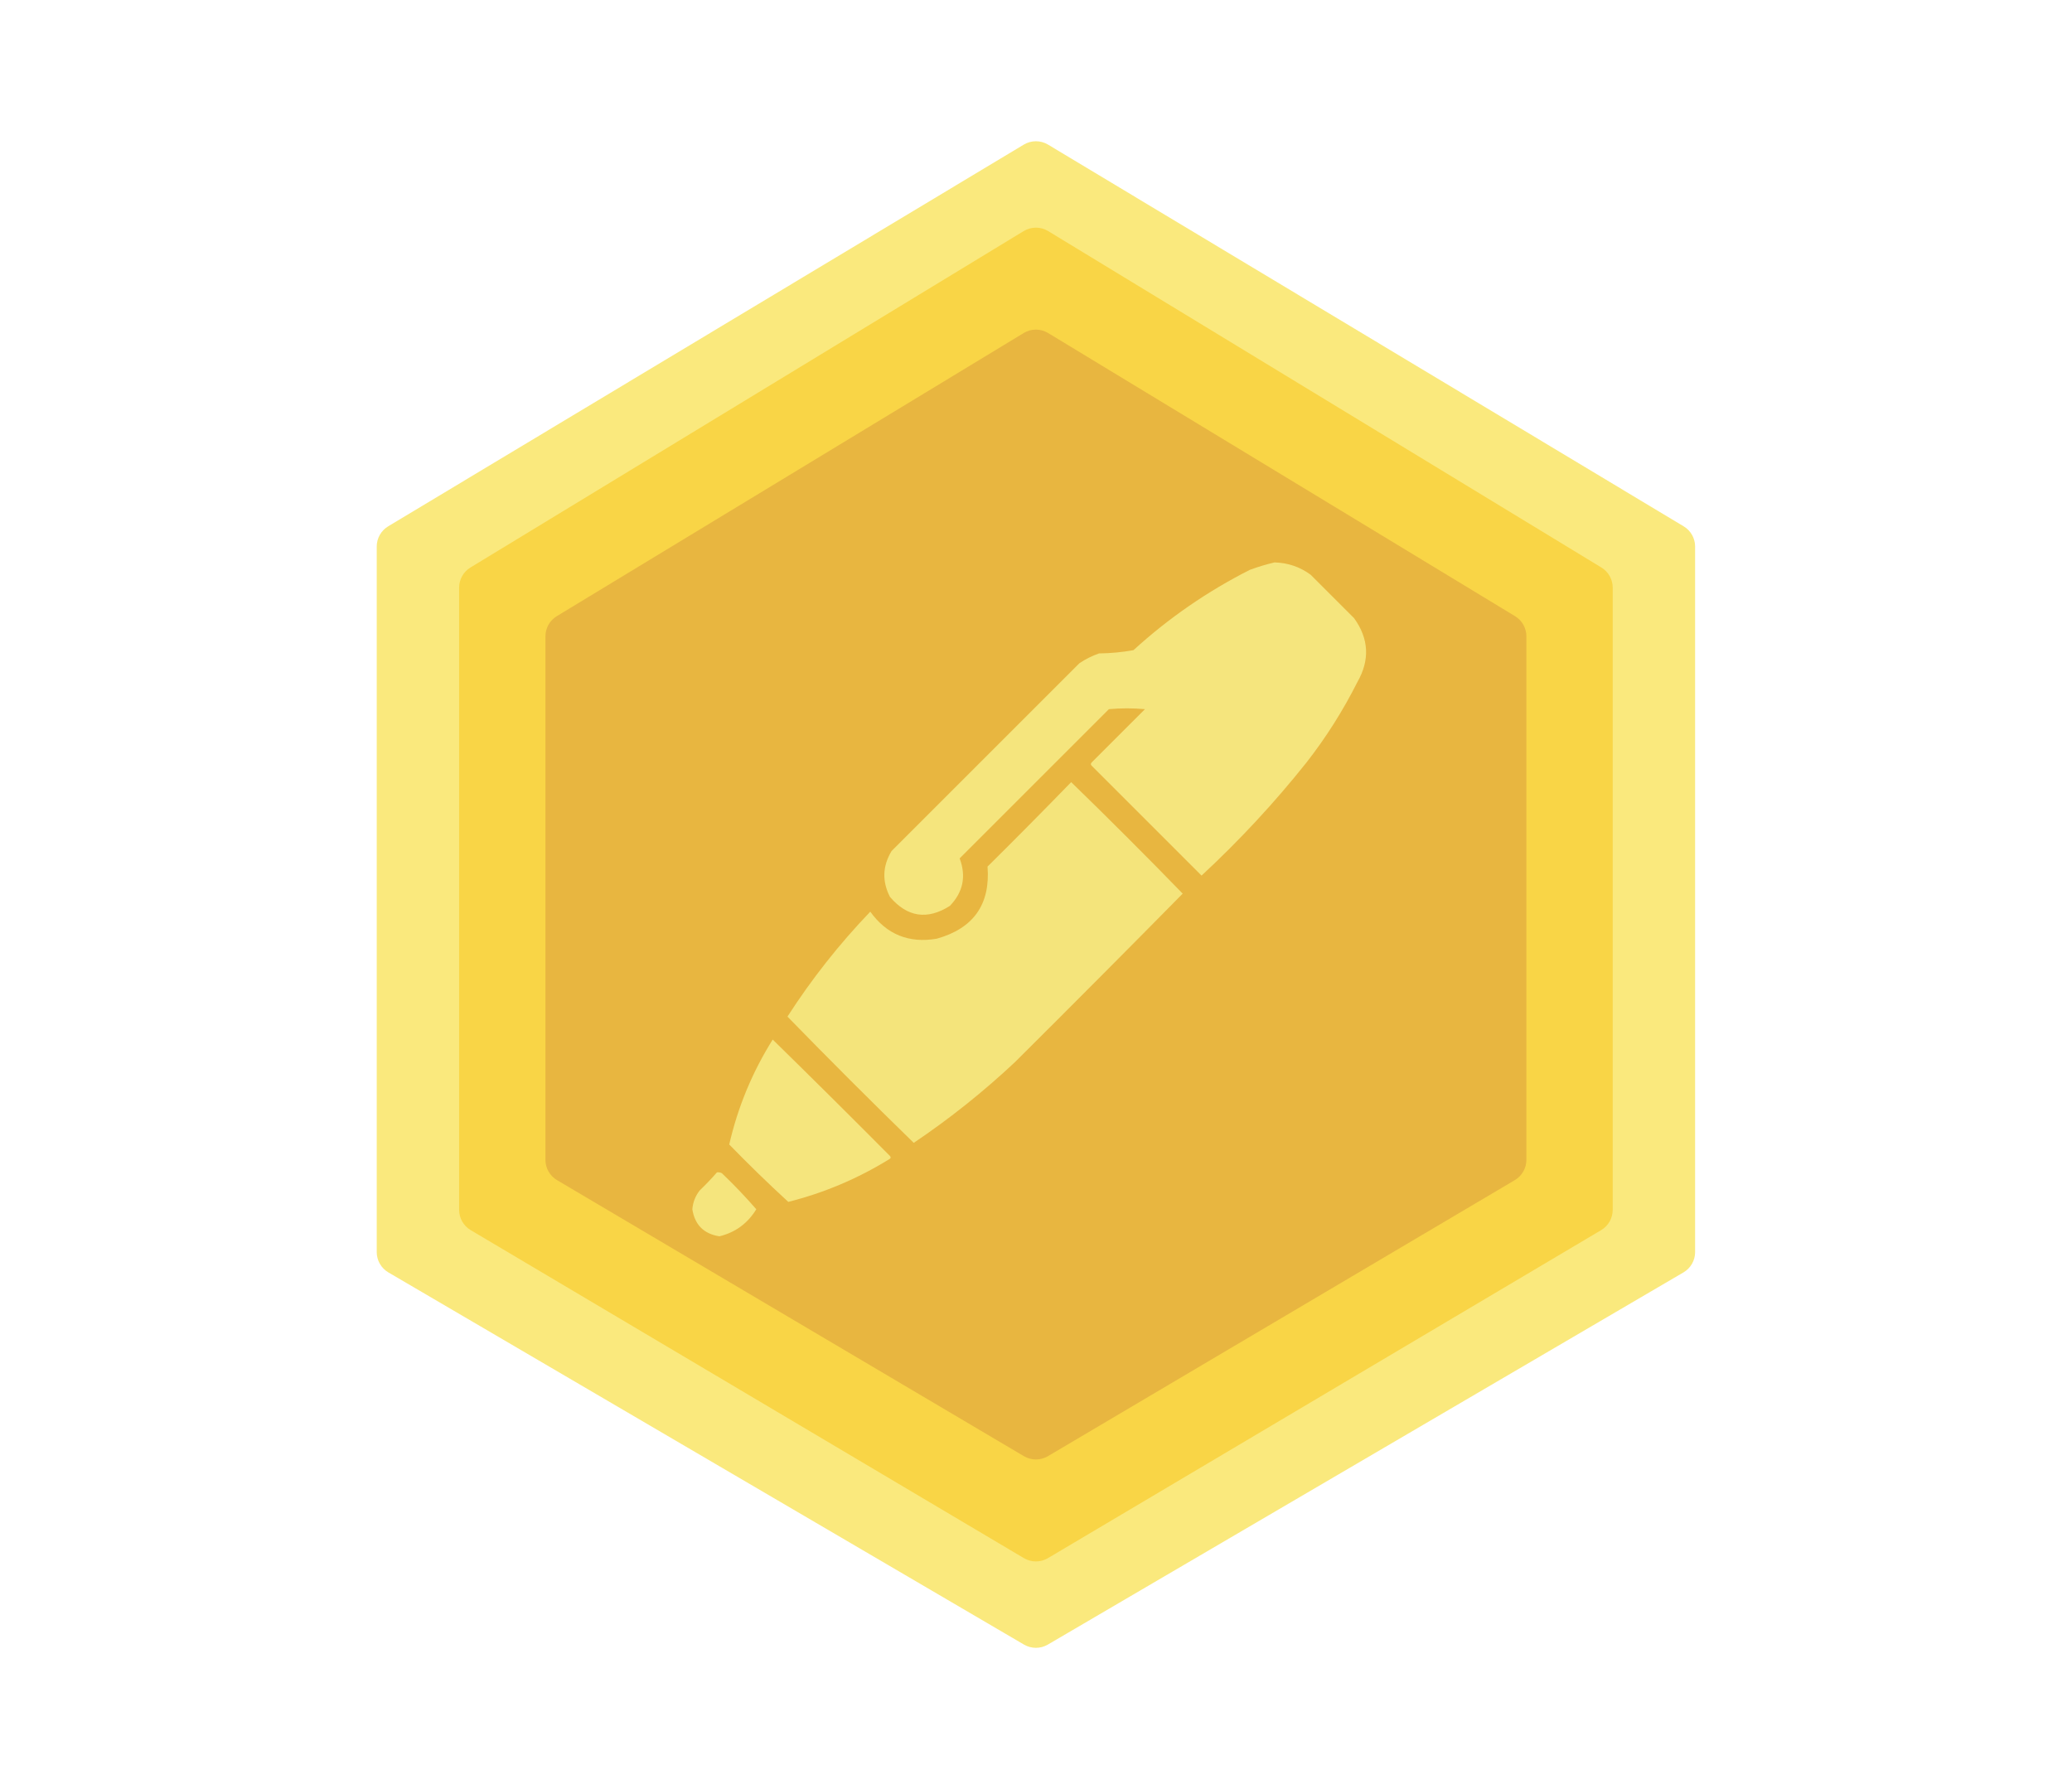<svg width="440" height="380" viewBox="0 0 440 380" fill="none" xmlns="http://www.w3.org/2000/svg">
<g opacity="0.914">
<path d="M80 265.945V116.082C80 114.327 80.92 112.7 82.425 111.796L217.408 30.714C218.993 29.762 220.973 29.762 222.557 30.714L357.54 111.796C359.045 112.7 359.965 114.327 359.965 116.082V265.945C359.965 267.72 359.024 269.362 357.493 270.259L222.509 349.315C220.949 350.228 219.017 350.228 217.456 349.315L82.473 270.259C80.941 269.362 80 267.72 80 265.945Z" fill="#FAE771"/>
<path d="M97.498 256.978V124.81C97.498 123.064 98.408 121.445 99.899 120.538L217.385 49.079C218.981 48.108 220.985 48.108 222.581 49.079L340.066 120.538C341.557 121.445 342.468 123.064 342.468 124.81V256.978C342.468 258.743 341.537 260.377 340.018 261.278L222.533 330.951C220.961 331.883 219.005 331.883 217.433 330.951L99.947 261.278C98.429 260.377 97.498 258.743 97.498 256.978Z" fill="#F8D135"/>
<path d="M115.829 246.354V135.15C115.829 133.403 116.741 131.782 118.236 130.876L217.39 70.735C218.983 69.769 220.982 69.769 222.575 70.735L321.73 130.876C323.224 131.782 324.137 133.403 324.137 135.15V246.354C324.137 248.121 323.203 249.757 321.682 250.657L222.528 309.294C220.958 310.223 219.007 310.223 217.438 309.294L118.283 250.657C116.762 249.757 115.829 248.121 115.829 246.354Z" fill="#E6AF2E"/>
<path fill-rule="evenodd" clip-rule="evenodd" d="M270.655 119.457C273.485 119.53 276.039 120.401 278.317 122.069C281.393 125.146 284.47 128.222 287.546 131.298C290.696 135.663 290.928 140.191 288.243 144.881C285.194 150.941 281.596 156.629 277.446 161.946C270.657 170.479 263.227 178.49 255.157 185.976C247.38 178.198 239.601 170.42 231.824 162.642C231.591 162.41 231.591 162.178 231.824 161.946C235.596 158.173 239.37 154.4 243.142 150.627C240.588 150.395 238.034 150.395 235.48 150.627C224.917 161.191 214.352 171.755 203.788 182.319C205.219 186.129 204.523 189.495 201.699 192.419C196.908 195.451 192.67 194.813 188.987 190.503C187.289 187.194 187.405 183.944 189.335 180.752C202.628 167.46 215.92 154.168 229.212 140.876C230.508 139.996 231.901 139.299 233.391 138.786C235.866 138.76 238.304 138.528 240.704 138.089C248.159 131.284 256.401 125.596 265.431 121.025C267.185 120.38 268.926 119.858 270.655 119.457Z" fill="#F4E271"/>
<path fill-rule="evenodd" clip-rule="evenodd" d="M227.47 166.125C235.473 173.895 243.367 181.789 251.152 189.807C239.374 201.759 227.533 213.658 215.629 225.504C208.884 231.846 201.687 237.592 194.037 242.743C184.982 233.92 176.043 224.981 167.221 215.927C172.353 207.946 178.216 200.517 184.808 193.638C188.284 198.474 192.985 200.39 198.913 199.384C206.736 197.192 210.334 192.084 209.709 184.06C215.7 178.128 221.62 172.149 227.47 166.125Z" fill="#F3E16F"/>
<path fill-rule="evenodd" clip-rule="evenodd" d="M164.086 220.802C172.432 228.974 180.733 237.217 188.987 245.529C189.227 245.819 189.169 246.051 188.813 246.226C182.15 250.34 175.011 253.358 167.395 255.28C163.114 251.348 158.935 247.285 154.857 243.091C156.676 235.156 159.752 227.726 164.086 220.802Z" fill="#F4E271"/>
<path fill-rule="evenodd" clip-rule="evenodd" d="M152.245 249.012C152.612 248.96 152.96 249.018 153.29 249.186C155.859 251.638 158.297 254.192 160.604 256.848C158.762 259.855 156.15 261.771 152.768 262.594C149.459 262.072 147.544 260.156 147.021 256.848C147.148 255.349 147.671 254.014 148.589 252.843C149.878 251.611 151.097 250.334 152.245 249.012Z" fill="#F4E271"/>
</g>
</svg>
